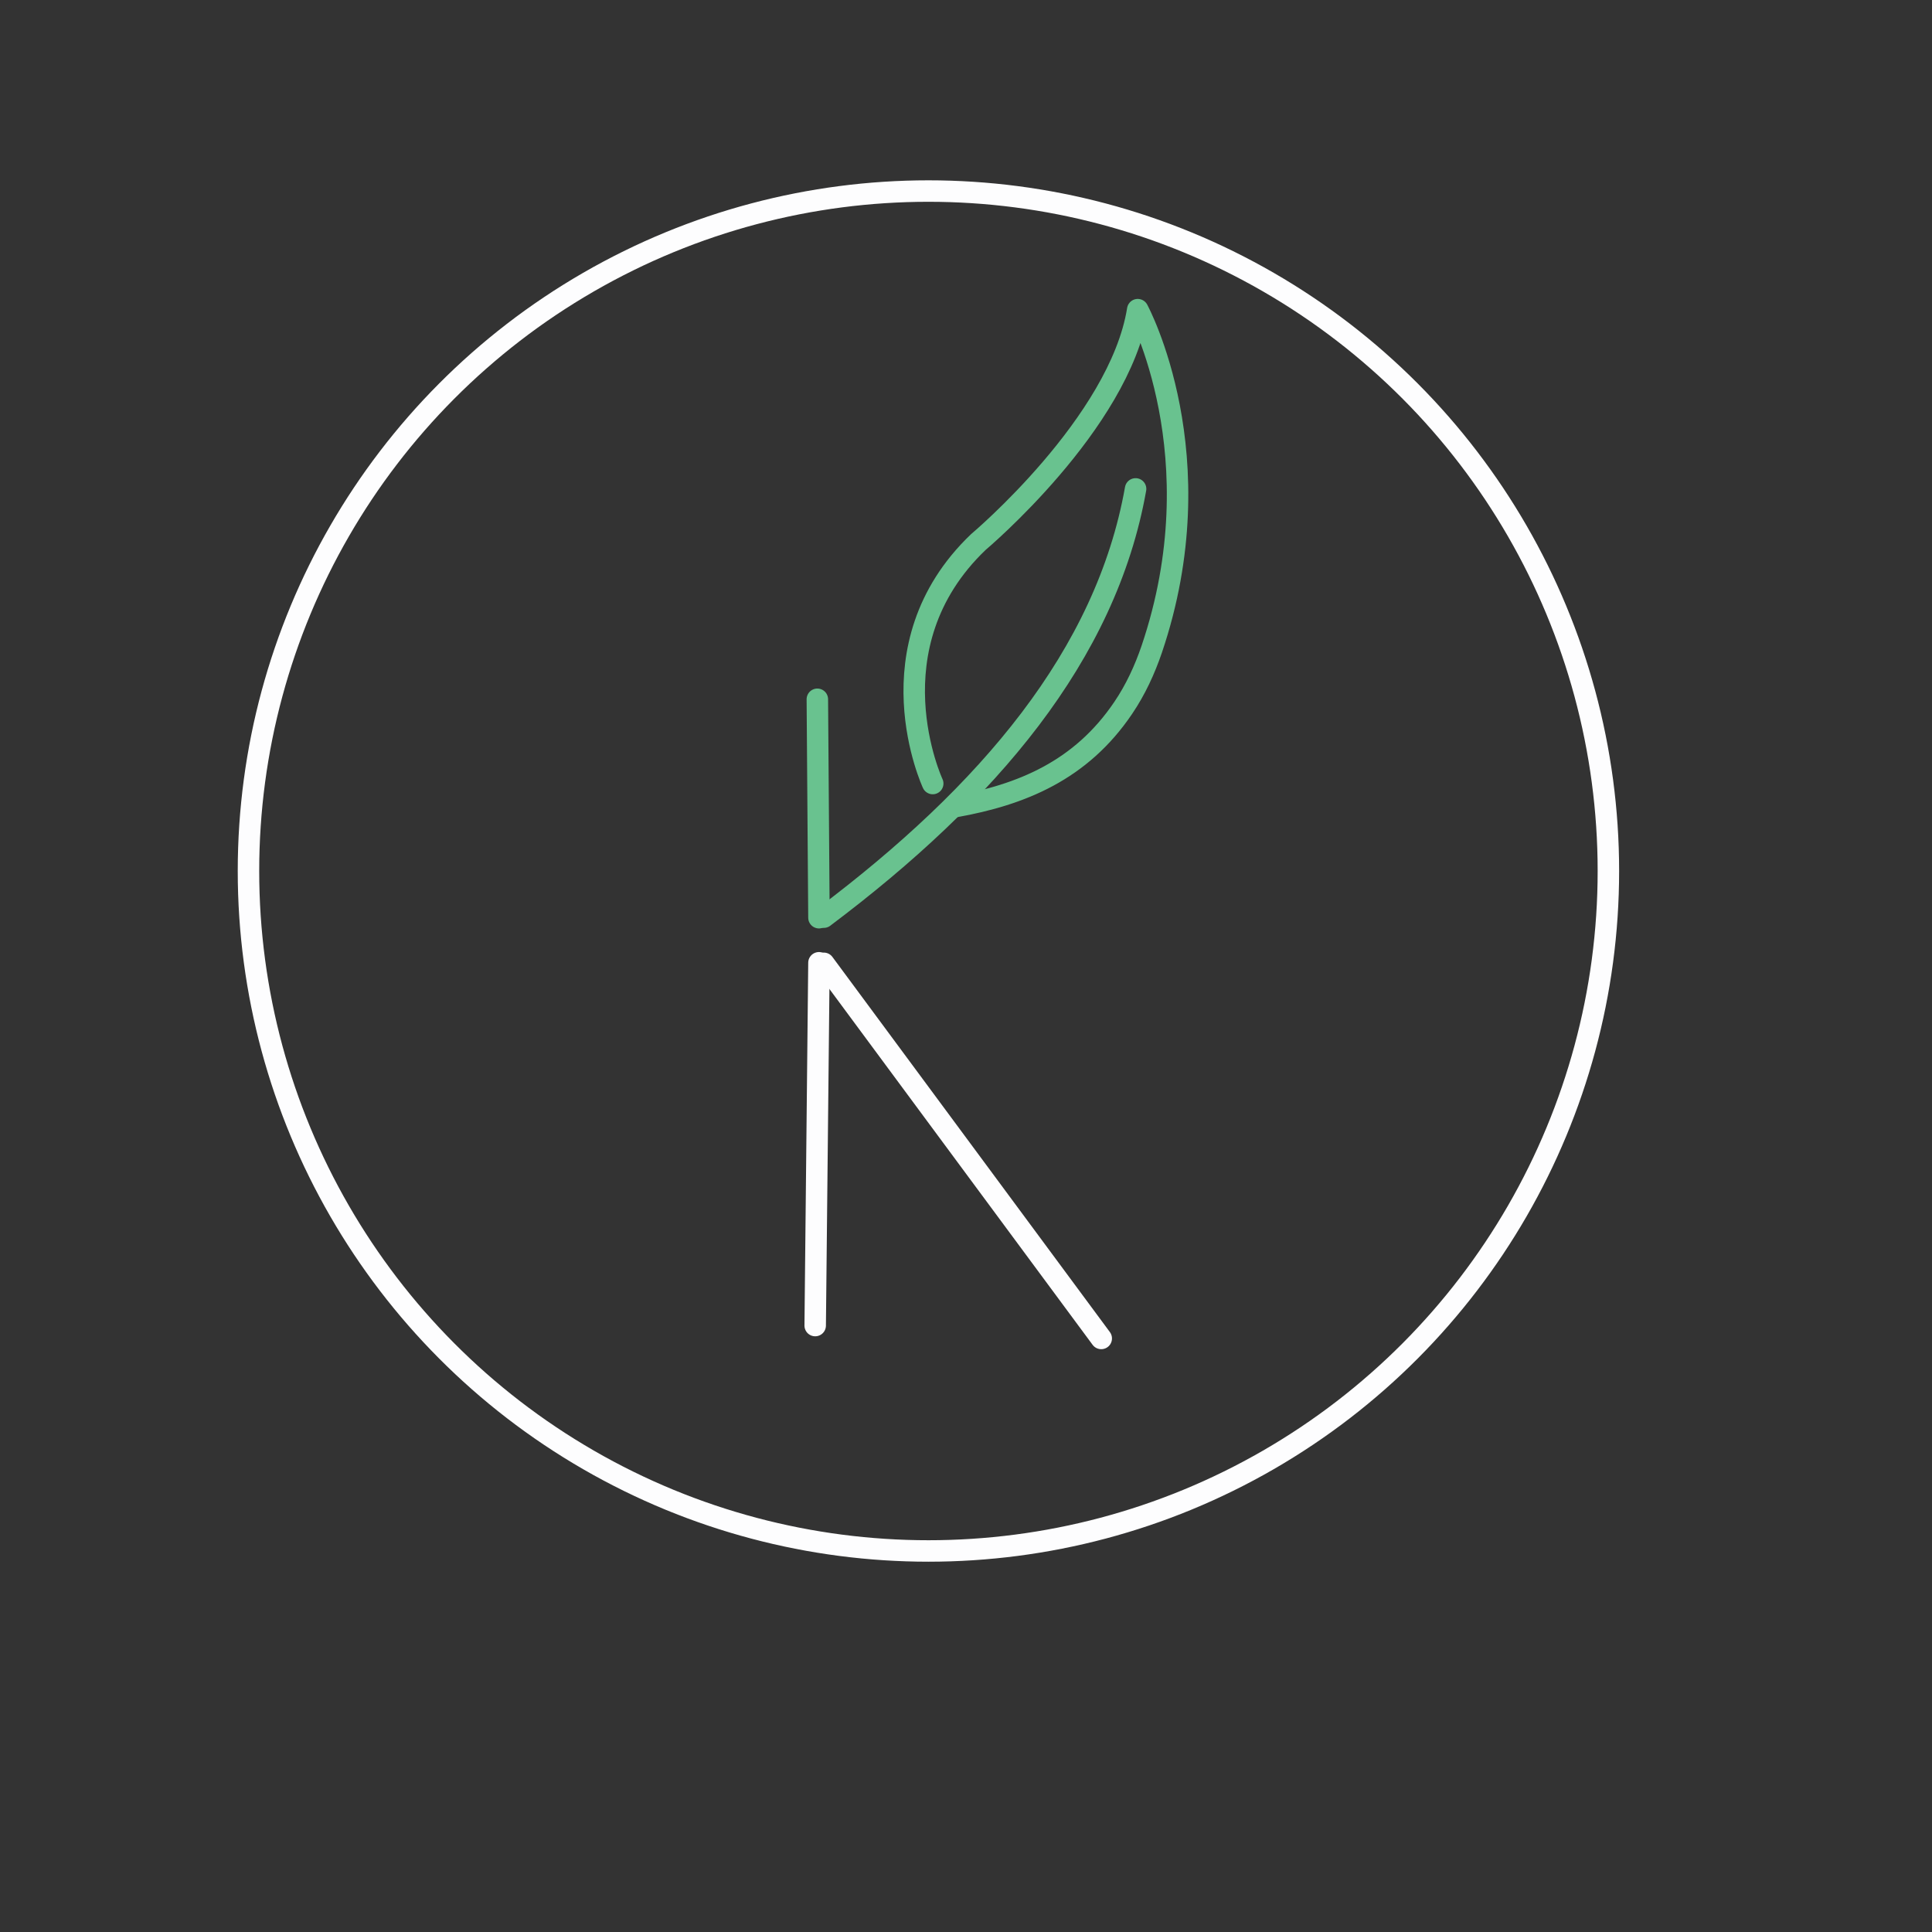 <?xml version="1.0" encoding="utf-8"?>
<!-- Generator: Adobe Illustrator 18.1.1, SVG Export Plug-In . SVG Version: 6.00 Build 0)  -->
<svg version="1.1" id="Layer_1" xmlns="http://www.w3.org/2000/svg" xmlns:xlink="http://www.w3.org/1999/xlink" x="0px" y="0px"
	 viewBox="0 0 360 360" enable-background="new 0 0 360 360" xml:space="preserve">
<rect x="0" y="0" width="360" height="360" fill="#333333" stroke="none"/>
<g>
	<path fill="none" stroke="#69C28F" stroke-width="4" stroke-linecap="round" stroke-linejoin="round" stroke-miterlimit="10" d="
		M153.5,170.9c30.6-23,52.6-48.8,58.1-79.8"/>
	
		<line fill="none" stroke="#69C28F" stroke-width="4" stroke-linecap="round" stroke-linejoin="round" stroke-miterlimit="10" x1="152.3" y1="130.3" x2="152.6" y2="171"/>
</g>
<g>
	
		<line fill="none" stroke="#FDFDFE" stroke-width="4" stroke-linecap="round" stroke-linejoin="round" stroke-miterlimit="10" x1="153.5" y1="179.5" x2="205.2" y2="249.4"/>
	
		<line fill="none" stroke="#FDFDFE" stroke-width="4" stroke-linecap="round" stroke-linejoin="round" stroke-miterlimit="10" x1="151.9" y1="247" x2="152.6" y2="179.4"/>
</g>
<path fill="none" stroke="#69C28F" stroke-width="4" stroke-linecap="round" stroke-linejoin="round" stroke-miterlimit="10" d="
	M173.8,146c0,0-11.9-25.5,8.5-45c0,0,26.3-22.1,29.7-43.3c0,0,14.8,27.3,2.6,63.3c-1.3,3.8-3,7.5-5.3,10.9
	c-7.9,11.7-19,16.2-31.3,18.4"/>
<circle fill="none" stroke="#FDFDFE" stroke-width="4" stroke-linecap="round" stroke-linejoin="round" stroke-miterlimit="10" cx="173" cy="162.3" r="126.7"/>
</svg>
